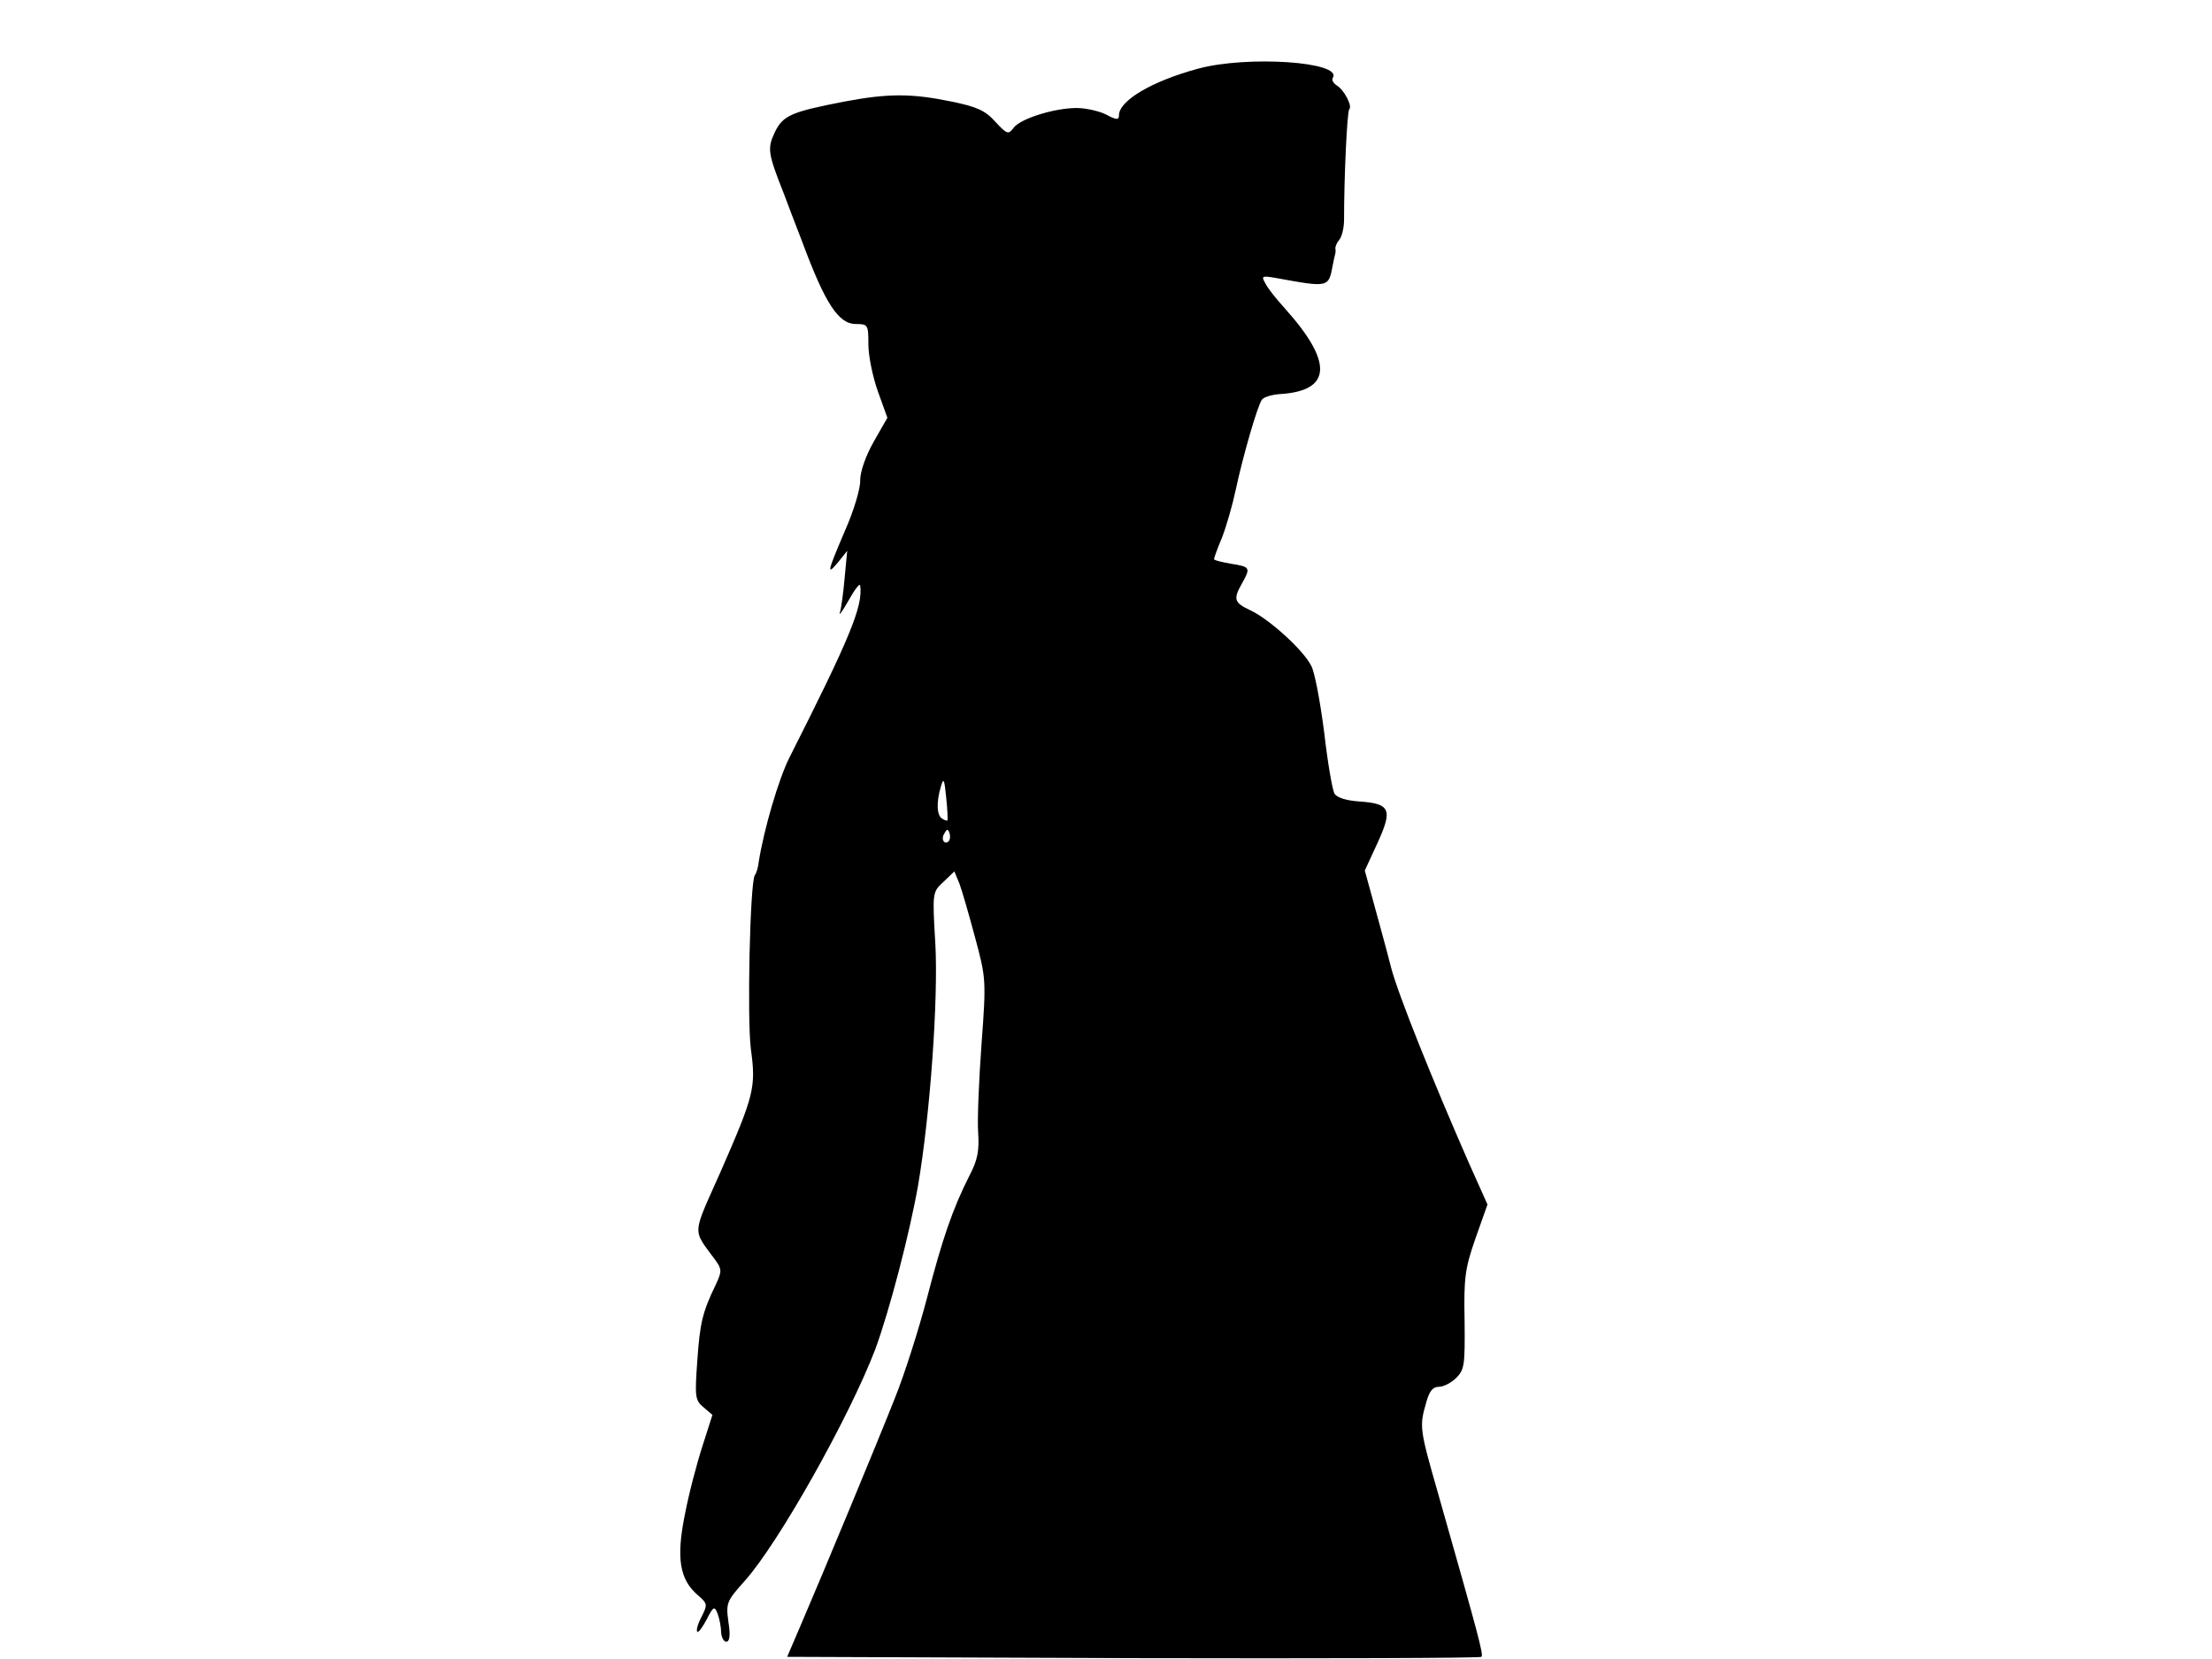 <svg xmlns="http://www.w3.org/2000/svg" width="682.667" height="512" version="1.0" viewBox="0 0 512 384"><path d="M277.3 15.9c-10.7 2.9-18.3 7.4-18.3 10.8 0 1.1-.6 1.1-3-.2-1.6-.8-4.7-1.5-6.8-1.5-5.2 0-13.1 2.5-14.6 4.6-1.2 1.6-1.5 1.5-4.2-1.4-2.3-2.6-4.3-3.5-10.2-4.7-9.2-1.9-14.6-1.9-24.7 0-12.4 2.4-14.3 3.2-16.2 7.2-1.7 3.7-1.6 4.7 2.2 14.3.7 1.9 2.6 6.9 4.2 11 5.3 14.3 8.4 19 12.4 19 2.8 0 2.9.2 2.9 4.7 0 2.7 1 7.5 2.2 10.9l2.2 6.1-3.2 5.6c-1.9 3.4-3.1 6.9-3.1 8.9.1 1.8-1.5 7.1-3.5 11.6-4.1 9.6-4.4 10.7-1.5 7.2l2-2.5-.6 6.3c-.3 3.5-.8 7.1-1.1 8s.6-.3 2-2.8 2.6-4.1 2.7-3.5c.7 4.8-2.4 12.2-16.4 39.9-2.5 5-5.9 16.6-7.1 24.2-.1 1.1-.5 2.5-.9 3-1.1 1.9-1.8 33.1-.9 40.2 1.2 8.9.8 10.6-7 28.4-6.7 15.1-6.6 13.1-1.2 20.5 1.5 2.1 1.5 2.6.1 5.6-3.1 6.4-3.7 8.9-4.3 17.7-.6 8.3-.5 9.1 1.4 10.7l2.1 1.8-2.3 7.2c-1.3 4-3.2 11.2-4.1 16-2 9.9-1.2 14.9 3 18.5 2.3 2 2.3 2.2.9 5-.9 1.7-1.3 3.2-1 3.5.2.3 1.2-1 2.2-2.9 1.5-3 1.8-3.1 2.5-1.3.4 1.1.8 3 .8 4.2.1 1.3.6 2.3 1.2 2.3.8 0 1-1.5.5-4.6-.6-4.4-.4-4.8 3.8-9.5 7.8-8.7 24.2-37.9 30.2-53.6 3.3-9 7.9-26.6 9.9-37.9 2.8-16.5 4.7-43.1 4-55.9-.7-12-.7-12 1.9-14.4l2.5-2.4 1.2 2.9c.6 1.6 2.2 7.2 3.6 12.4 2.5 9.3 2.6 9.8 1.5 24.5-.6 8.2-1 17.5-.8 20.5.3 4.3-.1 6.5-2 10.1-3.9 7.7-6.3 14.7-9.9 28.6-1.9 7.2-5.2 17.6-7.4 23-3.9 9.9-16.4 40-21.9 52.8l-3 7 80 .3c44.1.1 80.4 0 80.7-.3.5-.5-.5-4.3-10-37.7-4.3-15-4.4-15.6-2.8-21.1.7-2.6 1.5-3.7 2.9-3.7 1.1 0 2.9-.9 4.1-2.1 1.9-1.9 2-3.1 1.9-13.2-.2-9.9.1-12.1 2.5-19l2.8-7.9-4.3-9.6c-8.5-19.4-16.3-38.8-18-45.2-.9-3.6-2.7-10.1-3.9-14.5l-2.2-8 3-6.5c3.5-7.7 2.9-9-4.4-9.5-2.9-.2-5.1-.9-5.6-1.8-.5-.8-1.6-7.2-2.4-14.2-.9-7-2.2-14-3-15.4-1.8-3.6-9.6-10.7-14-12.8-3.9-1.8-4.1-2.6-2-6.3 2-3.6 1.9-3.8-2.5-4.5-2.2-.4-4-.8-4-1.1 0-.2.8-2.5 1.9-5.1 1-2.6 2.4-7.5 3.1-10.8 1.7-8 5.1-19.7 6.1-21 .4-.6 2.4-1.2 4.4-1.3 11.7-.8 12.1-7.3 1-19.7-2-2.2-4.1-4.8-4.6-5.9-1-1.7-.8-1.8 2.2-1.3 12.6 2.3 12.4 2.3 13.4-3 .2-1 .4-2 .5-2.3s.2-.9.1-1.4c-.1-.4.3-1.4.9-2.1s1.1-2.8 1.1-4.6c0-10 .7-25 1.2-25.6.8-.7-1.2-4.6-3-5.6-.7-.5-1.1-1.2-.8-1.7 2.3-3.7-19.8-5.2-31.2-2.1m-58 174c-.1.1-.6 0-1.2-.4-1.3-.7-1.4-3.9-.3-7.5.6-2.1.8-1.6 1.2 2.5.3 2.7.4 5.2.3 5.4m.3 4.8c-1 1-1.9-.5-1-1.8.6-1.1.8-1.1 1.2 0 .2.7.1 1.5-.2 1.8"/></svg>